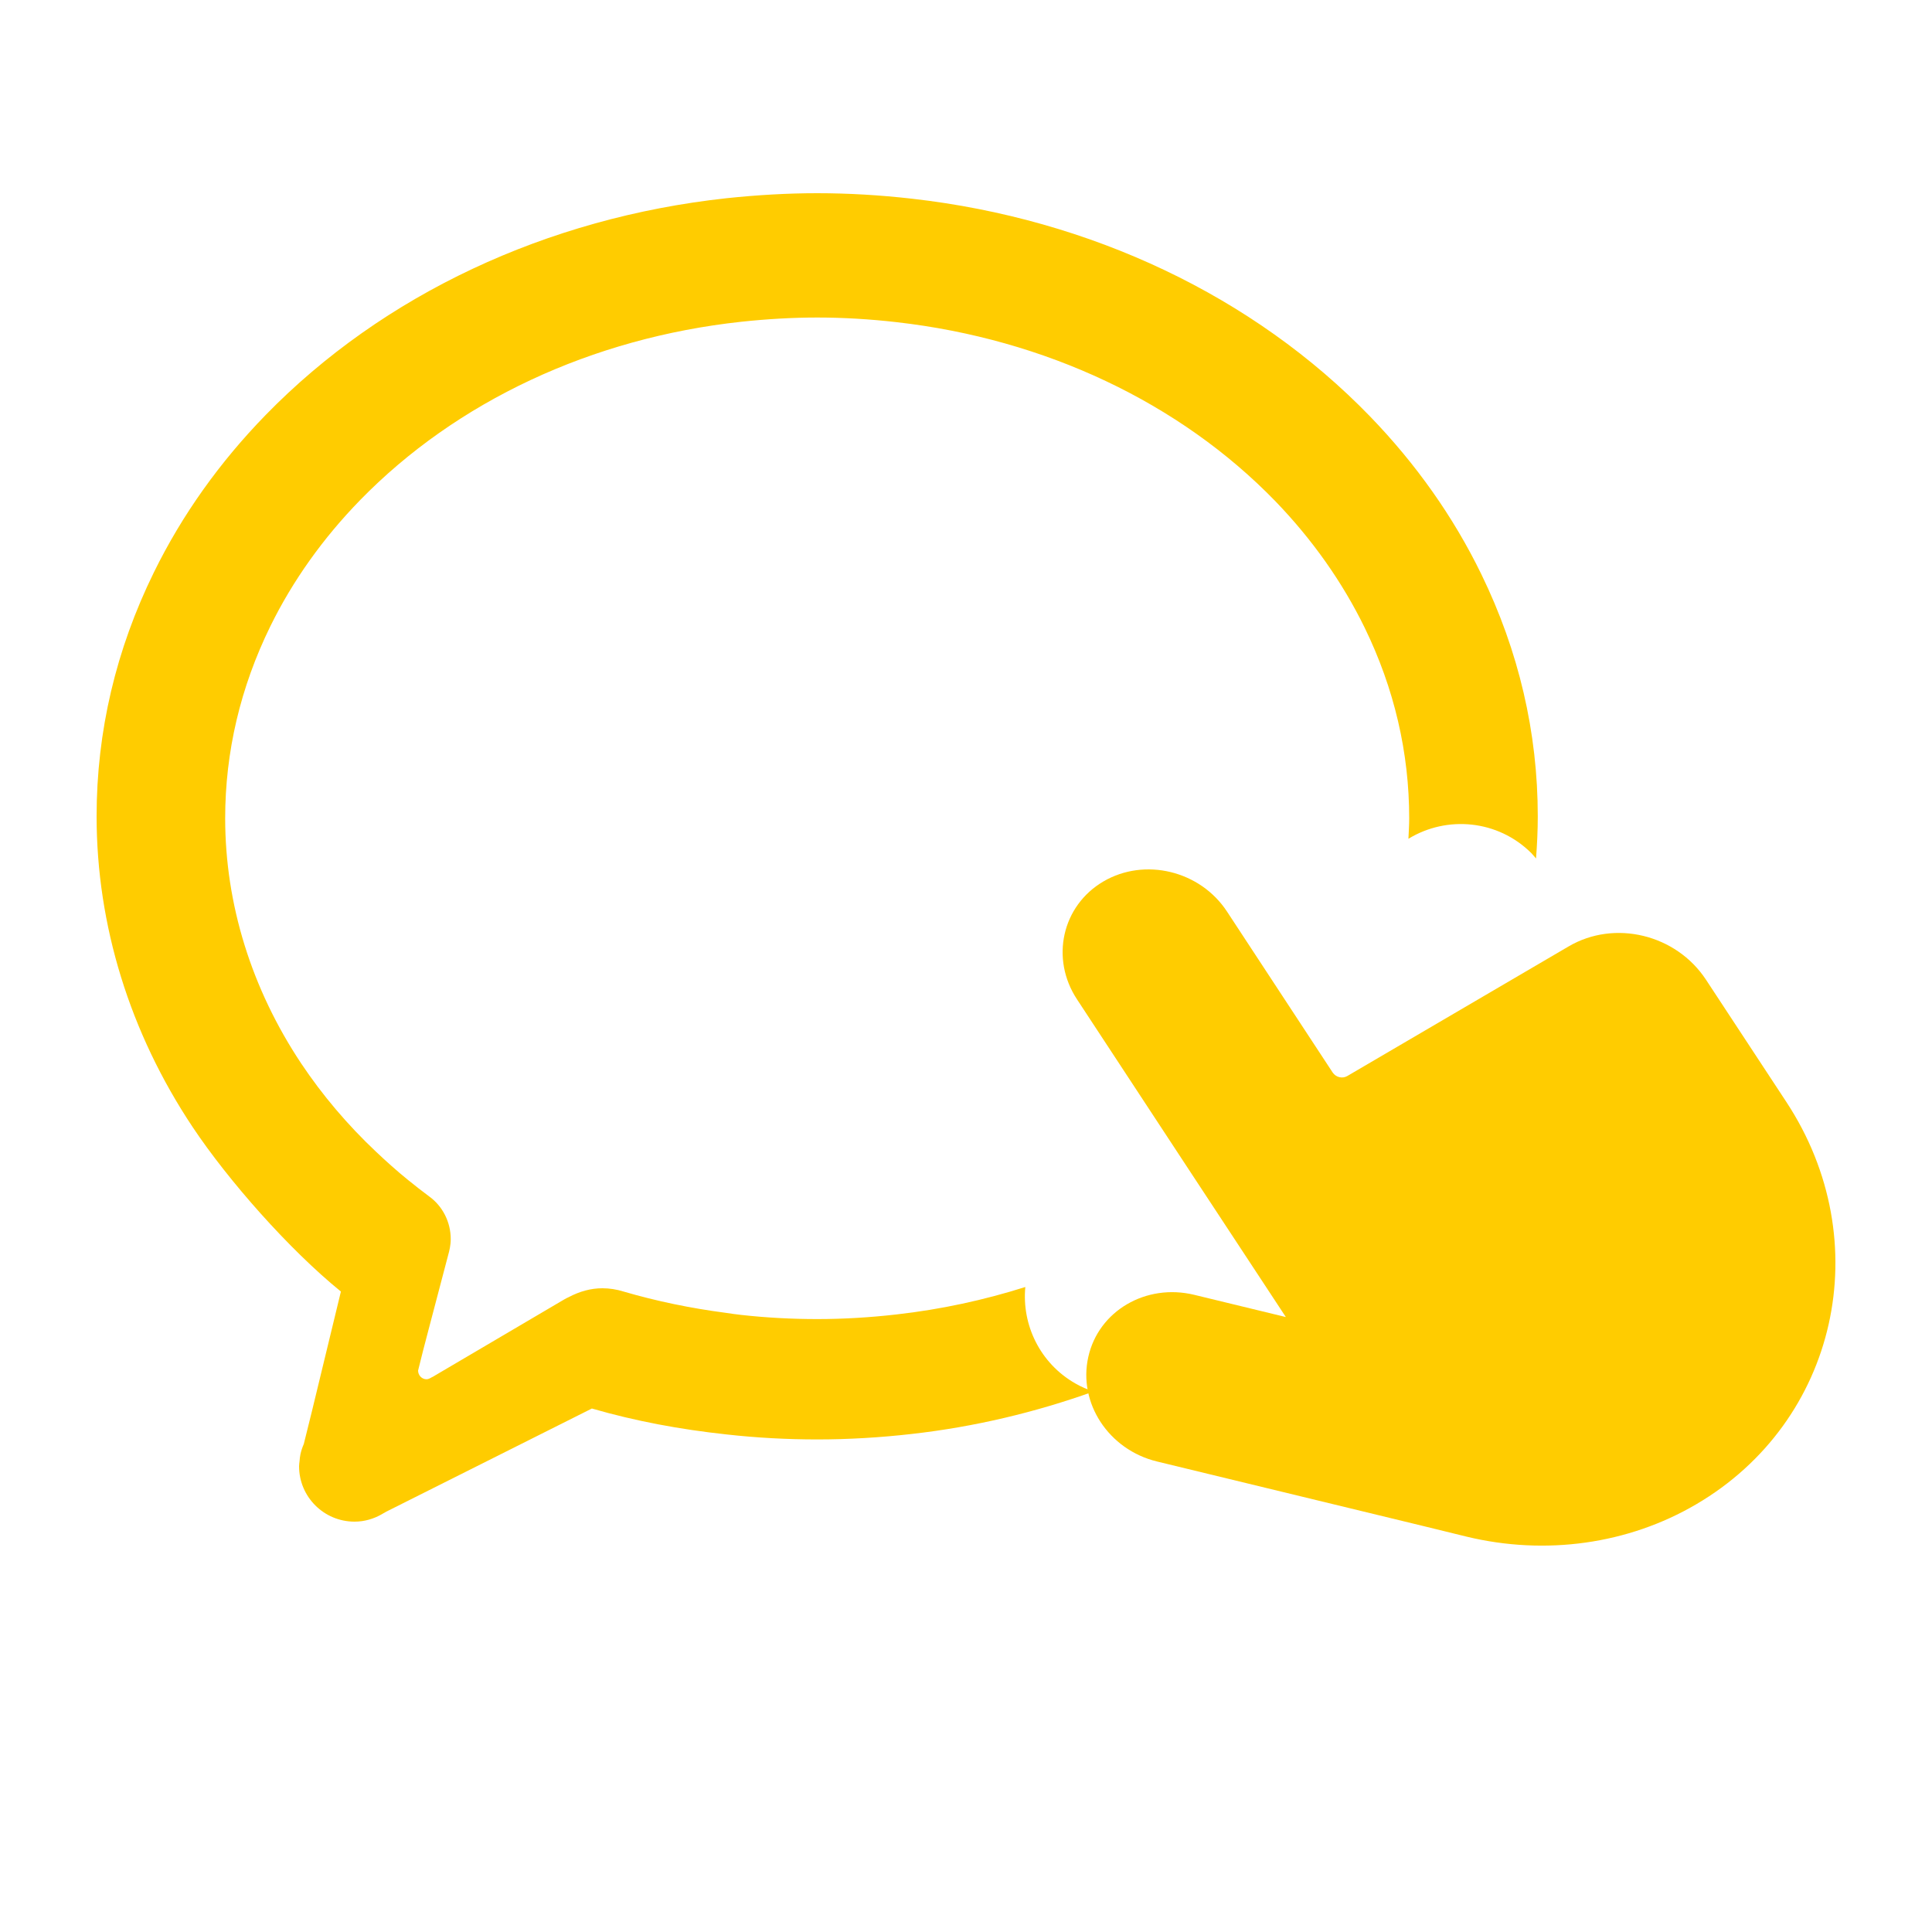 <?xml version="1.0" encoding="UTF-8"?>
<svg width="20px" height="20px" viewBox="0 0 20 20" version="1.1" xmlns="http://www.w3.org/2000/svg" xmlns:xlink="http://www.w3.org/1999/xlink">
    <title></title>
    <g id="图标" stroke="none" stroke-width="1" fill="none" fill-rule="evenodd">
        <g id="编组-3">
            <rect id="矩形" x="0" y="0" width="20" height="20"></rect>
            <g id="图形" transform="translate(1, 2)" fill="#FFCC00">
                <path d="M14.334,3.943 C14.046,3.351 13.658,2.802 13.182,2.31 C11.979,1.068 10.295,0.267 8.441,0.057 C8.108,0.019 7.778,0 7.46,0 C7.157,0 6.841,0.018 6.52,0.052 C4.657,0.255 2.964,1.051 1.752,2.294 C1.274,2.784 0.884,3.332 0.594,3.923 C0.2,4.724 0,5.574 0,6.45 C0,7.578 0.344,8.691 0.994,9.667 C1.362,10.219 1.991,10.933 2.529,11.37 L2.529,11.37 L2.231,12.601 L2.145,12.948 C2.13,12.982 2.118,13.018 2.11,13.055 C2.105,13.078 2.103,13.102 2.101,13.125 C2.099,13.143 2.096,13.16 2.096,13.179 C2.096,13.495 2.353,13.752 2.67,13.752 C2.773,13.752 2.869,13.723 2.953,13.675 C2.956,13.673 2.959,13.672 2.961,13.67 C2.973,13.663 2.986,13.657 2.998,13.649 L5.127,12.581 C5.585,12.713 6.04,12.797 6.519,12.849 C6.831,12.884 7.147,12.901 7.46,12.901 C7.778,12.901 8.108,12.882 8.441,12.844 C9.094,12.77 9.723,12.619 10.32,12.405 C10.256,12.384 10.192,12.356 10.131,12.321 C9.766,12.112 9.577,11.716 9.614,11.323 C9.188,11.458 8.742,11.555 8.281,11.607 C8.002,11.639 7.725,11.655 7.46,11.655 C7.198,11.655 6.934,11.641 6.673,11.612 C6.618,11.606 6.564,11.598 6.51,11.59 C6.151,11.543 5.797,11.47 5.455,11.37 C5.385,11.348 5.311,11.336 5.236,11.336 C5.118,11.336 5.003,11.367 4.887,11.428 C4.872,11.435 4.857,11.442 4.842,11.451 L3.476,12.255 L3.474,12.255 C3.446,12.272 3.43,12.278 3.415,12.278 C3.367,12.278 3.328,12.237 3.328,12.188 L3.379,11.984 C3.393,11.93 3.413,11.854 3.437,11.762 C3.497,11.535 3.578,11.225 3.639,10.994 C3.652,10.947 3.666,10.891 3.666,10.827 C3.666,10.651 3.582,10.485 3.441,10.384 C3.37,10.331 3.299,10.276 3.224,10.215 C3.109,10.122 3,10.024 2.894,9.924 C2.597,9.644 2.337,9.337 2.118,9.009 C1.603,8.235 1.331,7.358 1.331,6.471 C1.331,5.783 1.489,5.114 1.799,4.482 C2.031,4.01 2.344,3.571 2.729,3.176 C3.725,2.155 5.125,1.499 6.672,1.331 C6.942,1.302 7.207,1.287 7.46,1.287 C7.725,1.287 8.002,1.303 8.281,1.335 C9.821,1.51 11.214,2.169 12.203,3.189 C12.585,3.585 12.896,4.025 13.127,4.498 C13.433,5.126 13.588,5.79 13.588,6.471 C13.588,6.542 13.583,6.613 13.58,6.683 C13.979,6.439 14.507,6.487 14.853,6.832 C14.87,6.85 14.885,6.869 14.901,6.887 C14.912,6.742 14.919,6.596 14.919,6.45 C14.919,5.583 14.722,4.739 14.334,3.943" id="Fill-33"></path>
                <g id="编组" transform="translate(10, 7)" fill-rule="nonzero">
                    <path d="M6.558,6.573 C5.855,6.985 5,7.105 4.181,6.907 L3.732,6.797 L0.976,6.129 C0.476,6.007 0.159,5.523 0.266,5.047 C0.372,4.57 0.864,4.283 1.363,4.404 L2.311,4.634 L1.303,3.102 L0.149,1.345 C-0.129,0.923 -0.006,0.376 0.422,0.125 C0.85,-0.126 1.423,0.013 1.701,0.435 L2.796,2.103 C2.829,2.152 2.896,2.169 2.947,2.139 L5.237,0.798 C5.714,0.517 6.352,0.672 6.661,1.143 L7.492,2.407 C8.441,3.85 8.022,5.716 6.558,6.573" id="路径"></path>
                </g>
            </g>
        </g>
    </g>
</svg>